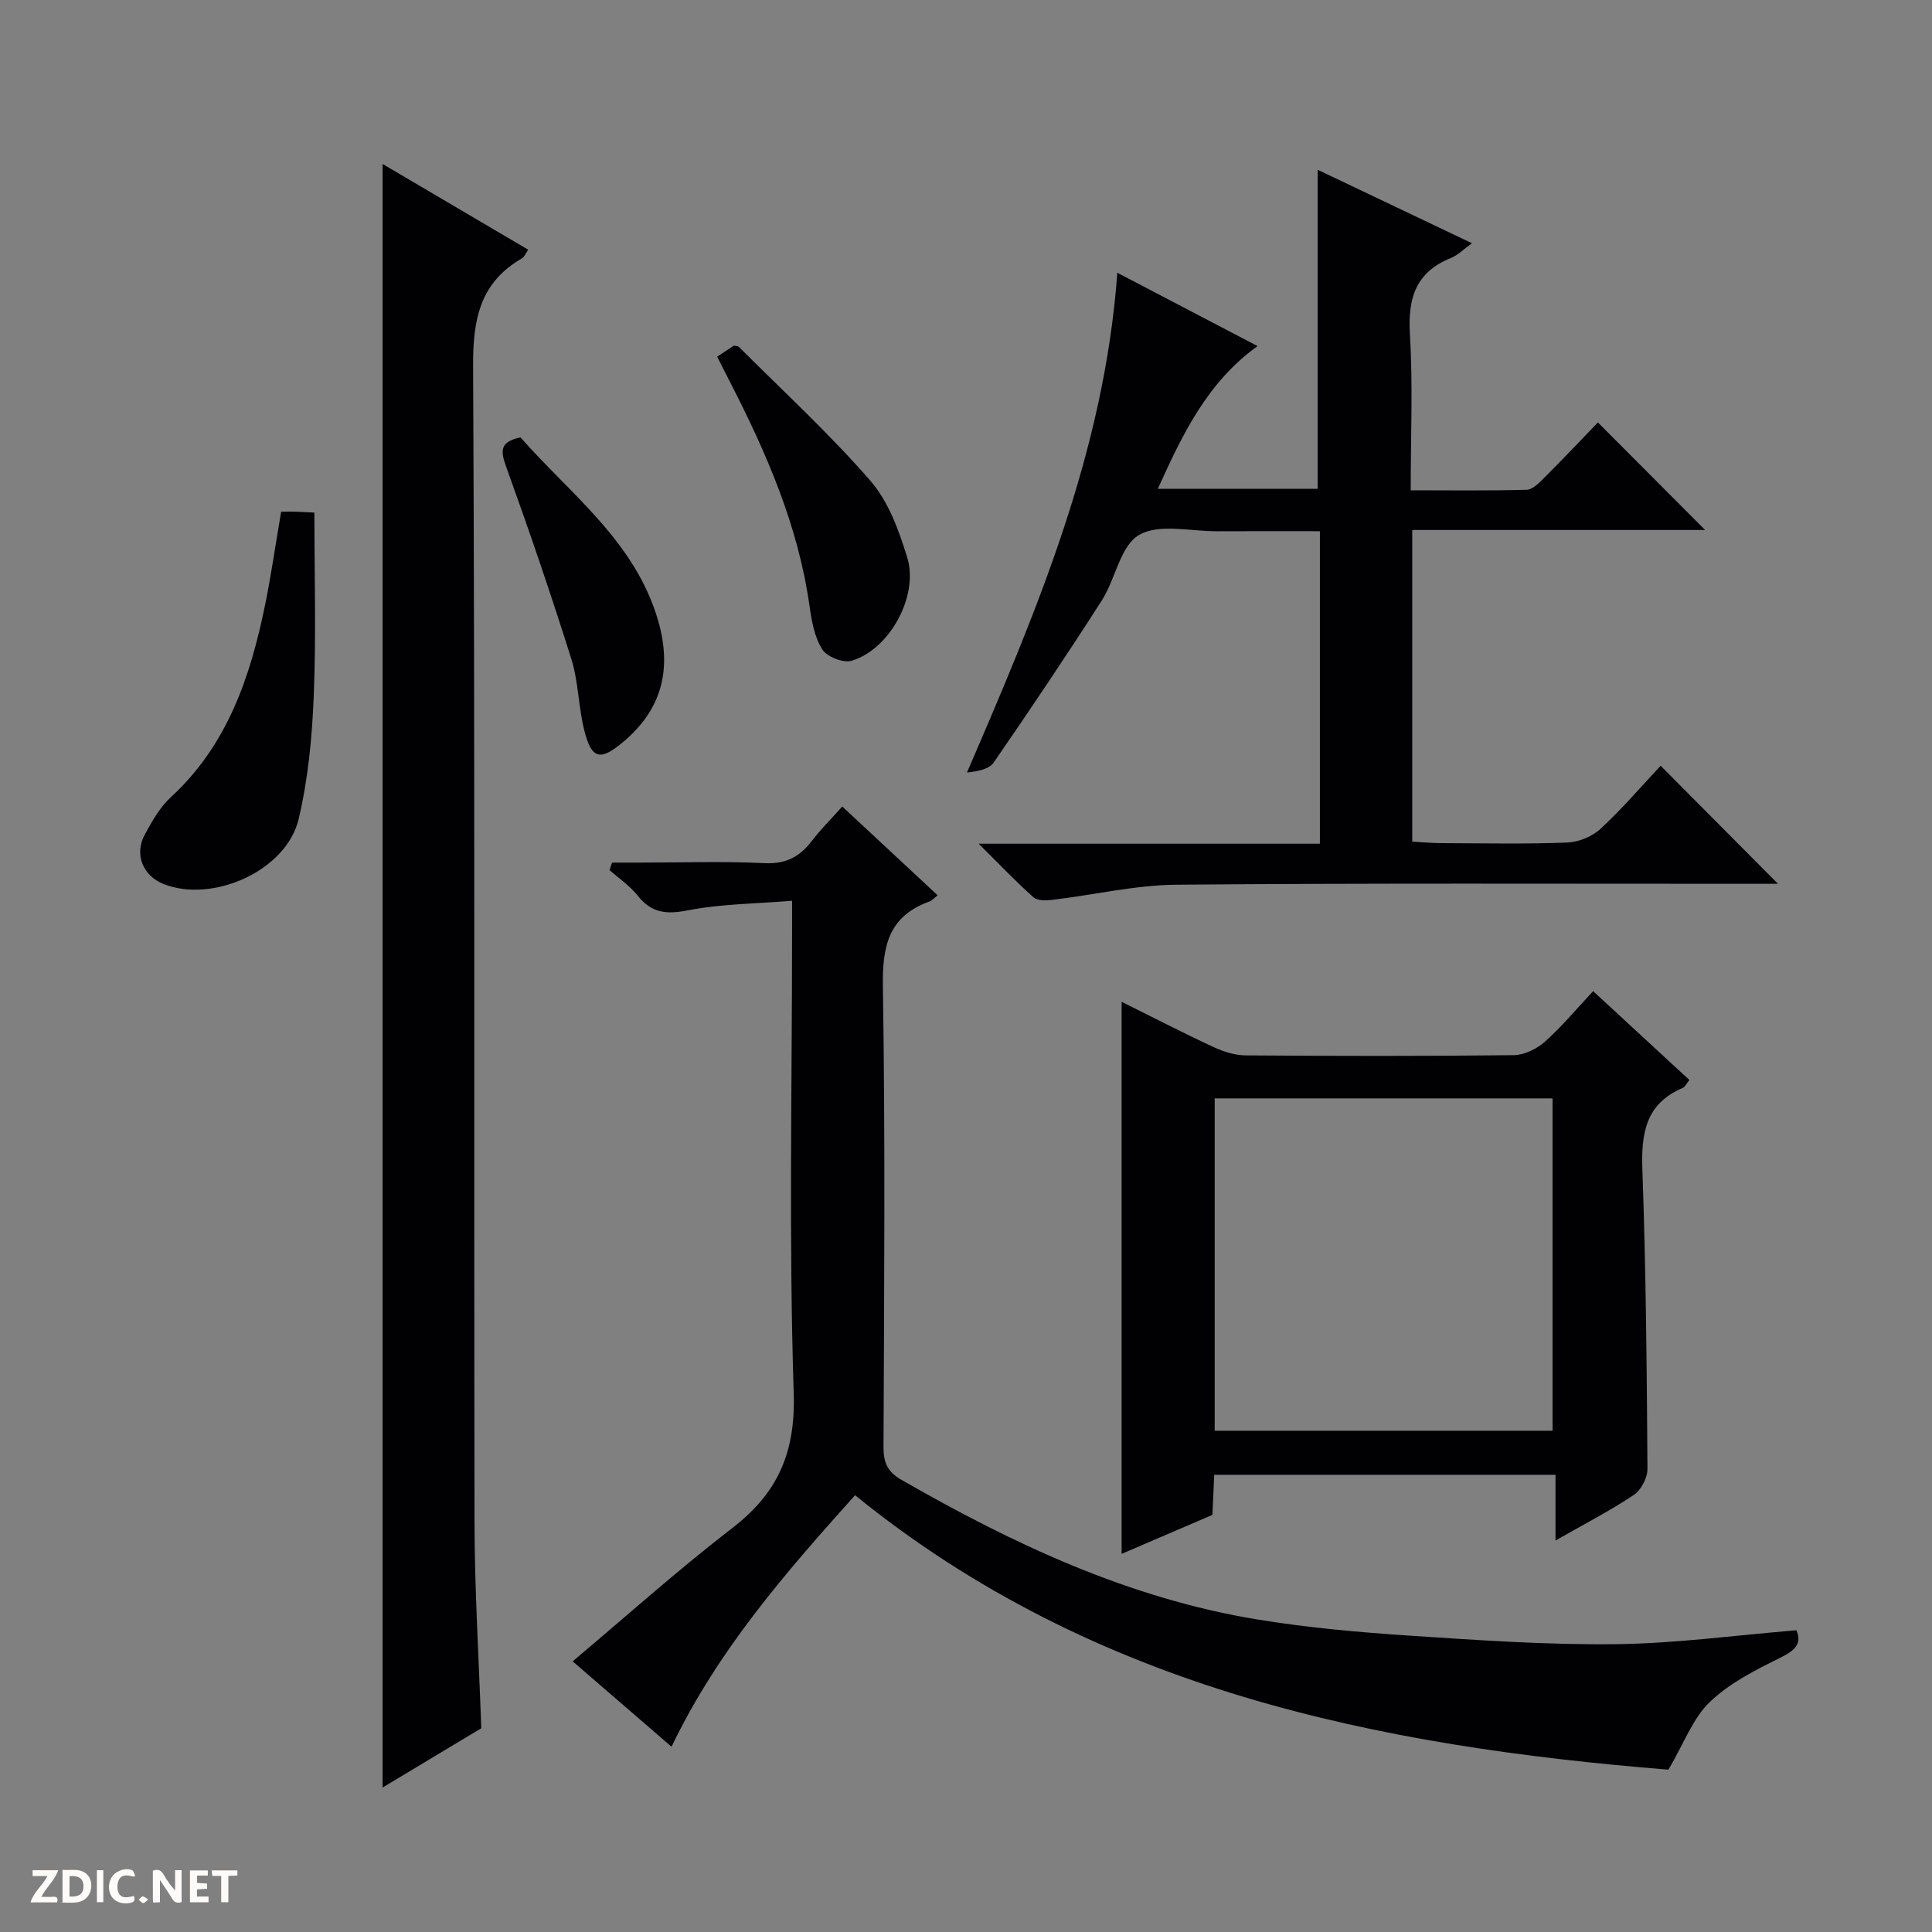 <svg enable-background="new 0 0 400 400" viewBox="0 0 400 400" xmlns="http://www.w3.org/2000/svg"><rect x="0" y="0" width="400" height="400" fill="#808080" stroke="none"/><g fill="#fcfbfa"><path d="m37.59 393.81c-.92.31-1.52.05-2-.78-.7-1.2-1.52-2.34-2.47-3.78v4.59c-.55.03-.95.05-1.41.07-.03-.37-.06-.64-.06-.91 0-1.91 0-3.81 0-5.7 1.13-.41 1.77-.03 2.29.91.62 1.11 1.38 2.14 2.31 3.19v-4.2h1.35v6.61z"/><path d="m12.94 393.88v-6.75c1.9.19 3.93-.54 5.37 1.29.8 1.01.78 2.88.03 3.97-1.37 1.97-3.4 1.51-6.4 1.49m2.45-1.22c2.04.12 2.92-.58 2.89-2.21-.03-1.51-.98-2.19-2.89-2z"/><path d="m11.81 393.87h-5.49c.68-2.18 2.47-3.48 3.51-5.45h-3.08v-1.21h5.29c-.71 2.13-2.44 3.48-3.47 5.51.86 0 1.63.04 2.39-.01.79-.05 1.14.21.85 1.16"/><path d="m39.33 393.86v-6.61h3.7v1.07h-2.22v1.52c.68.04 1.34.09 2.07.13v1.07c-.72.05-1.38.09-2.1.14v1.48h2.4v1.19h-3.85z"/><path d="m27.71 388.56c-1.15-.3-2.46-.61-3.1.64-.37.73-.41 1.93-.06 2.67.63 1.35 1.99.93 3.17.68.35.94-.01 1.32-.93 1.46-1.62.25-3.05-.27-3.76-1.48-.73-1.24-.6-3.03.31-4.17.88-1.11 2.71-1.7 4-1.16.32.13.44.74.65 1.12-.1.08-.19.16-.28.24"/><path d="m49.15 387.24v1.07c-.59.02-1.17.05-1.87.08v5.44h-1.48v-5.44h-1.85c-.05-.4-.08-.73-.13-1.15z"/><path d="m20.06 387.21h1.33v6.62h-1.33z"/><path d="m30.68 393.25c-.39.38-.8.79-1.05.76-.32-.05-.6-.45-.9-.7.26-.24.51-.64.8-.67.29-.04.62.3 1.15.61"/></g><path d="m345.43 366.39c-60.07-4.85-118.78-16.54-168.4-56.82-14.3 15.96-28.31 31.92-38 52.07-7.08-6.11-13.92-12.02-20.47-17.68 11.12-9.35 21.77-18.9 33.07-27.61 9.44-7.27 13.1-15.64 12.7-27.95-1.02-31.79-.34-63.63-.34-95.44 0-1.8 0-3.59 0-6.47-7.5.62-14.65.64-21.53 1.98-4.46.87-7.56.6-10.43-3.03-1.61-2.03-3.87-3.56-5.84-5.31.18-.51.35-1.02.53-1.54h6.08c8.5 0 17.01-.3 25.48.12 4.35.21 7.22-1.27 9.73-4.52 1.9-2.47 4.12-4.69 6.37-7.21 6.73 6.27 13.17 12.26 19.76 18.39-.74.56-1.18 1.09-1.75 1.29-8.38 3.04-9.73 9.17-9.6 17.52.51 31.81.26 63.63.13 95.45-.01 3.22.85 5.11 3.71 6.75 23.19 13.32 47.19 24.59 73.84 28.94 10.31 1.68 20.77 2.62 31.2 3.31 14.26.95 28.56 1.94 42.84 1.78 12.38-.14 24.74-1.84 37.42-2.88 1.15 2.69-.16 4.12-3.3 5.67-5.17 2.54-10.55 5.26-14.63 9.18-3.51 3.35-5.32 8.49-8.57 14.01z" fill="#010104"/><path d="m231.33 56.47c9.91 5.18 19.15 10.01 29.03 15.18-10.41 7.52-15.49 18.16-20.64 29.55h33.09c0-22.07 0-43.94 0-66.05 10.29 4.9 20.9 9.95 31.95 15.21-1.74 1.24-2.94 2.49-4.42 3.08-7.32 2.96-8.88 8.41-8.43 15.84.63 10.45.16 20.96.16 32.23 8.17 0 16.09.11 24.01-.11 1.22-.03 2.56-1.4 3.58-2.42 3.88-3.88 7.66-7.88 11.17-11.52 7.59 7.61 14.85 14.9 22.2 22.27-19.78 0-40.06 0-60.64 0v64.53c1.97.1 4.04.3 6.11.3 8.66.03 17.33.21 25.98-.12 2.36-.09 5.16-1.24 6.89-2.84 4.48-4.15 8.48-8.83 12.45-13.06 8.43 8.48 16.15 16.25 24.29 24.44-1.67 0-3.37 0-5.08 0-39.82.01-79.63-.16-119.45.19-8.56.08-17.1 2.11-25.66 3.13-1.31.16-3.13.21-3.96-.53-3.57-3.17-6.86-6.65-11.34-11.09h70.65c0-21.81 0-42.88 0-64.7-7.14 0-14.22-.03-21.29.01-5.49.03-12.03-1.64-16.16.77-3.88 2.27-4.86 9.12-7.71 13.57-7.25 11.32-14.75 22.48-22.38 33.55-.96 1.4-3.34 1.82-5.53 2.06 14.39-33.35 28.43-66.29 31.13-103.47z" fill="#010104"/><path d="m99.64 357.82c-6.43 3.86-13.22 7.94-20.43 12.27 0-112.15 0-223.86 0-336.14 9.98 5.88 19.91 11.72 30.15 17.75-.58.83-.81 1.51-1.28 1.78-8.66 5-10.17 12.52-10.13 22.15.4 79.78.16 159.57.29 239.35.02 14.12.9 28.23 1.4 42.84z" fill="#010104"/><path d="m232.22 207.41c6.67 3.31 12.83 6.5 19.11 9.41 2.04.95 4.4 1.68 6.62 1.69 18.49.13 36.97.17 55.46-.05 2.18-.03 4.75-1.28 6.42-2.77 3.47-3.07 6.45-6.69 10.01-10.48 6.92 6.38 13.33 12.3 19.93 18.39-.6.73-.89 1.43-1.39 1.65-7.72 3.28-8.61 9.46-8.34 17.01.74 20.61.91 41.25 1.05 61.87.01 1.83-1.33 4.38-2.84 5.39-4.94 3.29-10.25 6.03-16.2 9.42 0-4.9 0-9.08 0-13.6-23.81 0-47.02 0-70.66 0-.12 2.64-.23 5.24-.37 8.3-6.06 2.6-12.24 5.25-18.8 8.07 0-38.18 0-75.8 0-114.3zm89.22 88.81c0-23.23 0-46.1 0-68.81-23.59 0-46.79 0-69.95 0v68.81z" fill="#010104"/><path d="m58.21 105.94c1.32 0 2.3-.02 3.28.01s1.95.1 3.6.18c0 12.72.38 25.33-.13 37.9-.34 8.57-1.16 17.27-3.14 25.58-2.53 10.66-17.82 17.48-28.02 13.39-4.21-1.69-6.04-6.13-3.84-10.18 1.49-2.75 3.12-5.66 5.38-7.74 11.76-10.81 16.51-24.97 19.57-39.96 1.25-6.16 2.14-12.4 3.3-19.18z" fill="#010104"/><path d="m148.48 73.85c1.38-.91 2.45-1.63 3.46-2.29.45.11.85.08 1.04.26 9.15 9.16 18.73 17.96 27.22 27.71 3.74 4.3 5.93 10.32 7.64 15.93 2.43 7.98-3.73 19.06-11.54 21.35-1.72.51-5.09-.83-6.06-2.36-1.6-2.53-2.2-5.86-2.63-8.93-2.34-16.7-8.97-31.85-16.58-46.66-.82-1.61-1.63-3.22-2.55-5.01z" fill="#010104"/><path d="m107.76 90.55c10.37 11.83 23.8 21.59 28.52 38.02 2.78 9.68.94 18.02-6.95 24.78-5 4.28-6.85 4.01-8.39-2.26-1.19-4.81-1.18-9.95-2.65-14.65-4.22-13.43-8.78-26.75-13.56-39.99-1.19-3.3-1.08-5.01 3.03-5.9z" fill="#010104"/></svg>